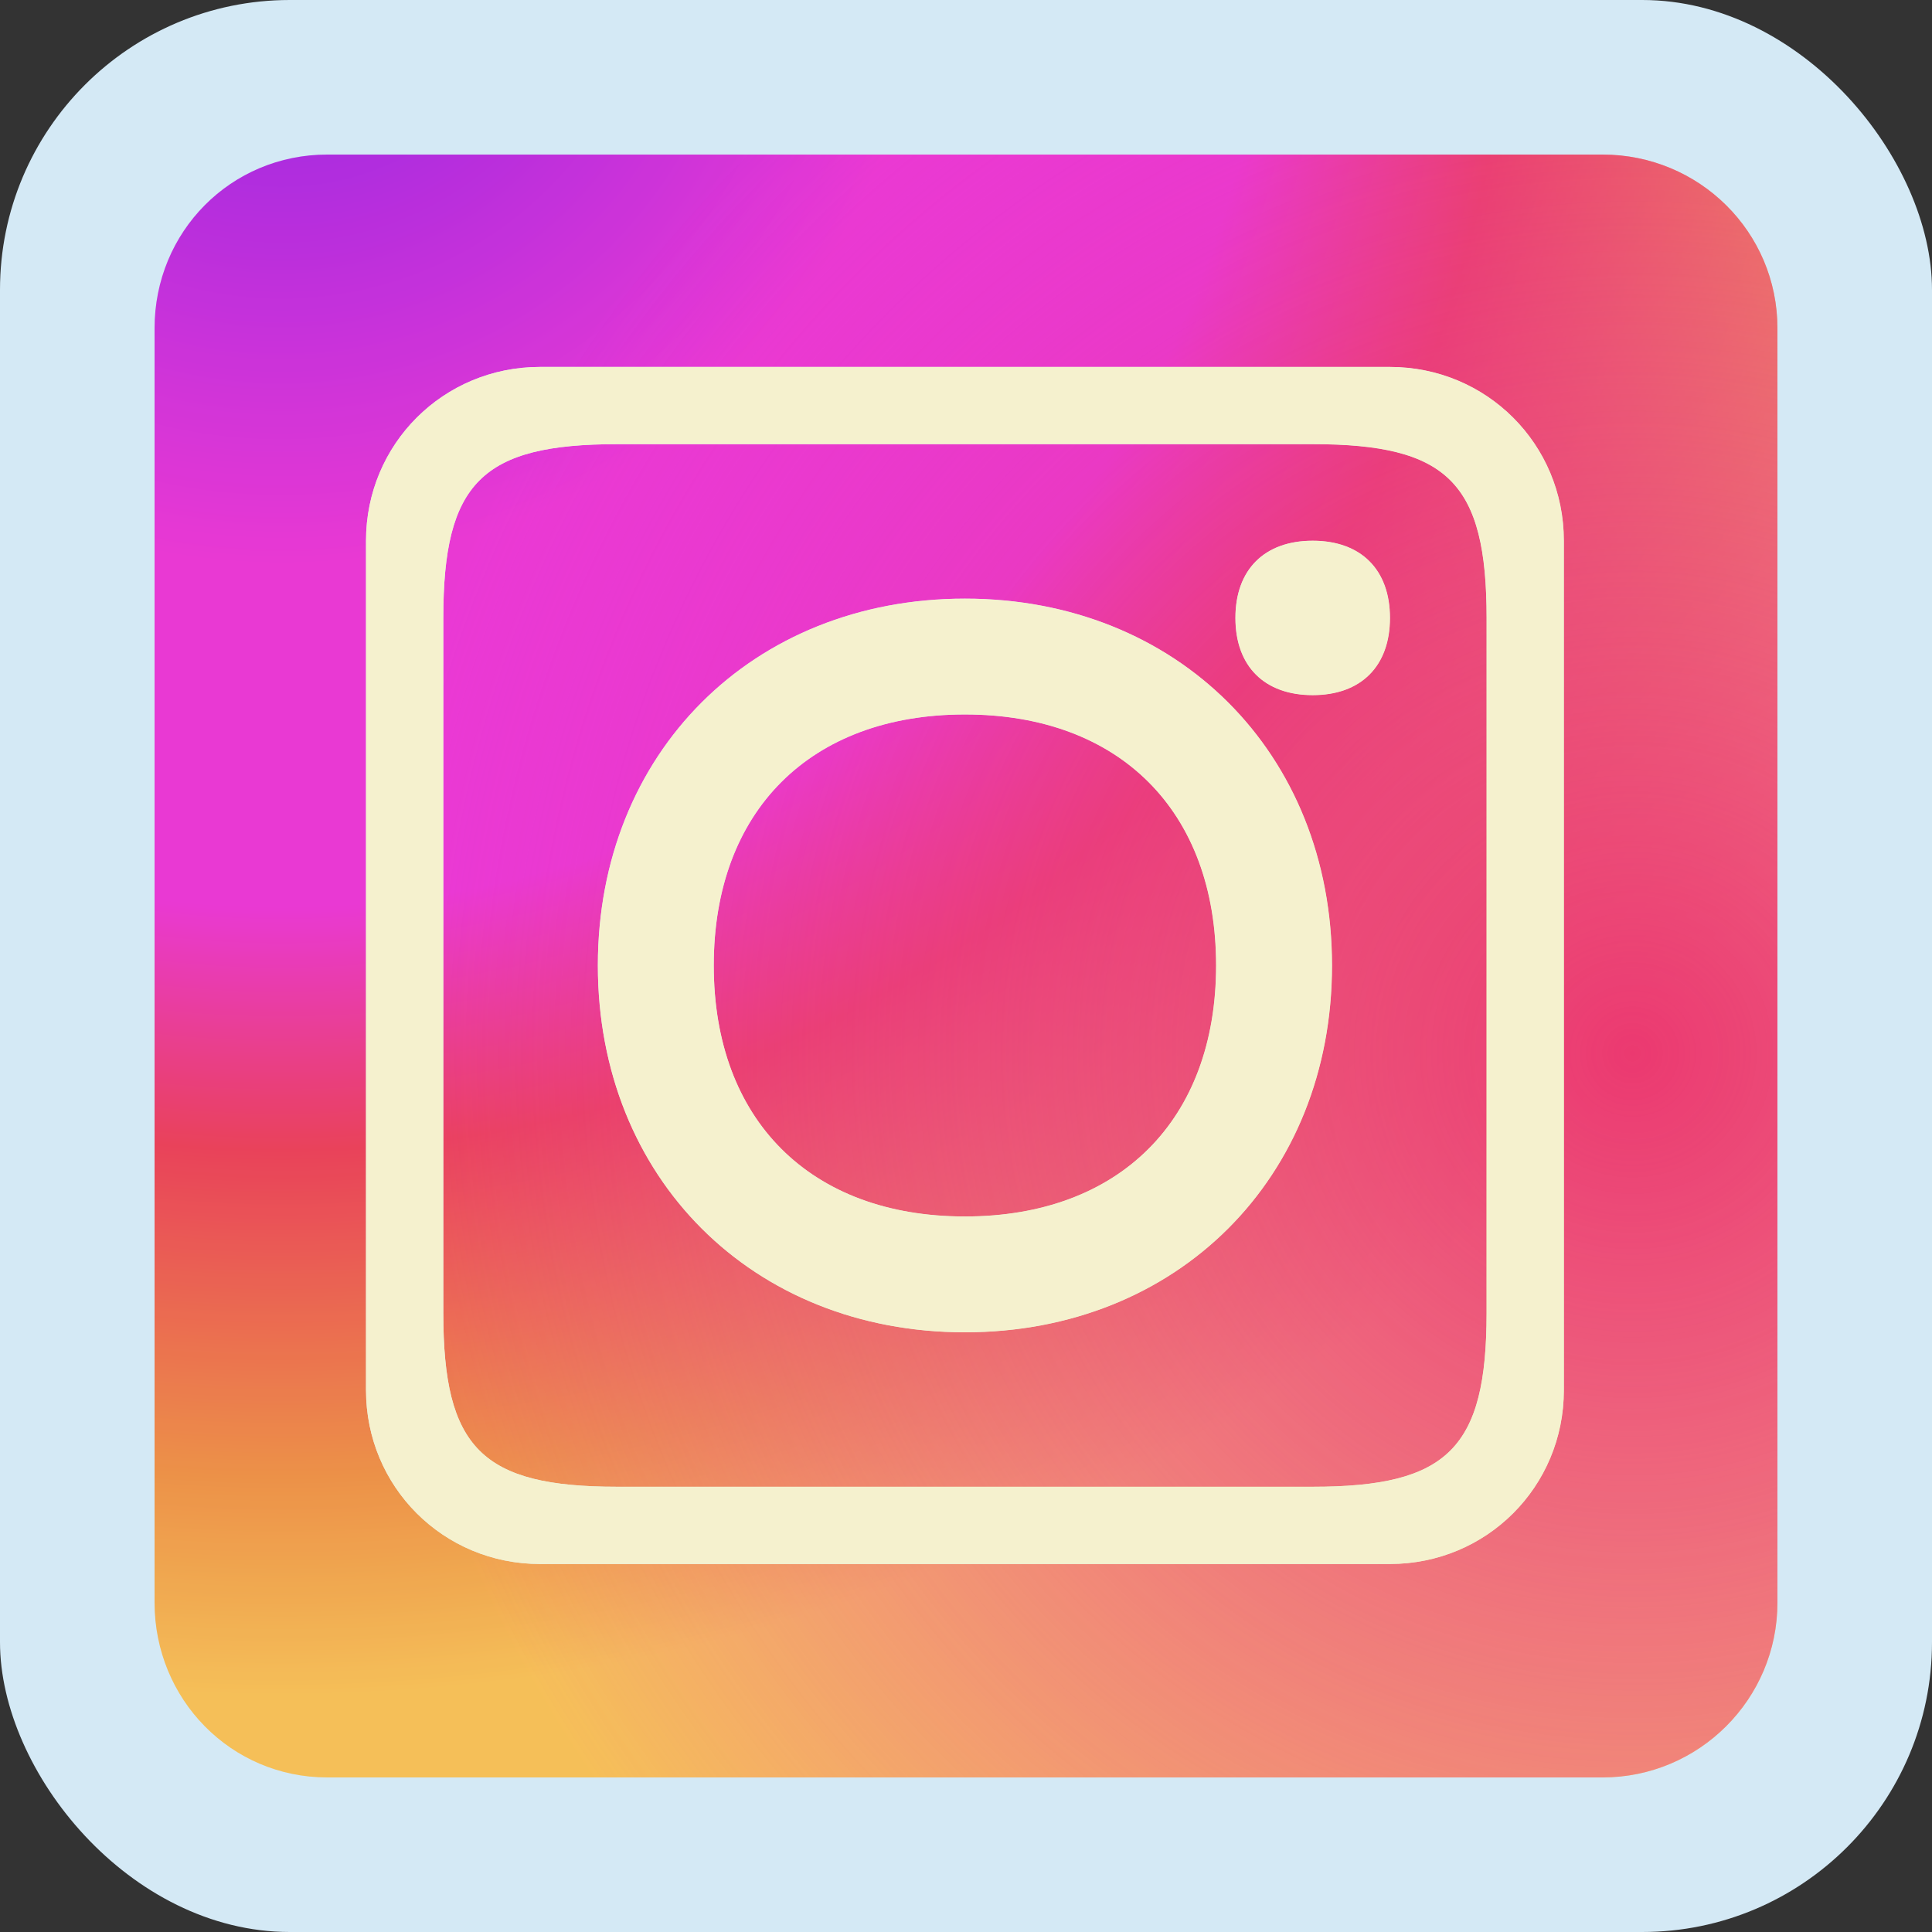 <svg width="100" height="100" viewBox="0 0 100 100" fill="none" xmlns="http://www.w3.org/2000/svg">
<rect x="0" y="0" width="100" height="100" fill="#333333" stroke="none"/>
<rect width="100" height="100" rx="15" fill="#D4E9F5"/>
<path fill-rule="evenodd" clip-rule="evenodd" d="M76.945 31.984C76.945 24.989 74.945 22.99 67.945 22.99H31.945C24.945 22.99 22.945 24.989 22.945 31.984V67.96C22.945 74.956 24.945 76.954 31.945 76.954H67.945C74.945 76.954 76.945 74.956 76.945 67.96V31.984ZM71.945 31.984C71.945 29.486 70.445 27.987 67.945 27.987C65.445 27.987 63.944 29.486 63.944 31.984C63.944 34.483 65.445 35.981 67.945 35.981C70.445 35.981 71.945 34.483 71.945 31.984ZM68.945 49.972C68.945 60.965 60.944 68.96 49.944 68.96C38.944 68.96 30.945 60.965 30.945 49.972C30.945 38.98 38.944 30.985 49.944 30.985C60.944 30.985 68.945 38.98 68.945 49.972Z" fill="url(#paint0_radial_20_26)"/>
<path fill-rule="evenodd" clip-rule="evenodd" d="M76.945 31.984C76.945 24.989 74.945 22.99 67.945 22.99H31.945C24.945 22.99 22.945 24.989 22.945 31.984V67.96C22.945 74.956 24.945 76.954 31.945 76.954H67.945C74.945 76.954 76.945 74.956 76.945 67.96V31.984ZM71.945 31.984C71.945 29.486 70.445 27.987 67.945 27.987C65.445 27.987 63.944 29.486 63.944 31.984C63.944 34.483 65.445 35.981 67.945 35.981C70.445 35.981 71.945 34.483 71.945 31.984ZM68.945 49.972C68.945 60.965 60.944 68.96 49.944 68.96C38.944 68.96 30.945 60.965 30.945 49.972C30.945 38.98 38.944 30.985 49.944 30.985C60.944 30.985 68.945 38.98 68.945 49.972Z" fill="url(#paint1_radial_20_26)"/>
<path fill-rule="evenodd" clip-rule="evenodd" d="M8 82.95C8 87.947 11.944 92 16.944 92H82.944C87.944 92 92 87.947 92 82.95V16.994C92 11.997 87.944 8 82.944 8H16.944C11.944 8 8 11.997 8 16.994L8 82.95ZM18.945 27.987C18.945 22.99 22.945 18.993 27.945 18.993H71.945C76.945 18.993 80.945 22.99 80.945 27.987V71.958C80.945 76.954 76.945 80.952 71.945 80.952H27.945C22.945 80.952 18.945 76.954 18.945 71.958V27.987Z" fill="url(#paint2_radial_20_26)"/>
<path fill-rule="evenodd" clip-rule="evenodd" d="M8 82.95C8 87.947 11.944 92 16.944 92H82.944C87.944 92 92 87.947 92 82.95V16.994C92 11.997 87.944 8 82.944 8H16.944C11.944 8 8 11.997 8 16.994L8 82.95ZM18.945 27.987C18.945 22.99 22.945 18.993 27.945 18.993H71.945C76.945 18.993 80.945 22.99 80.945 27.987V71.958C80.945 76.954 76.945 80.952 71.945 80.952H27.945C22.945 80.952 18.945 76.954 18.945 71.958V27.987Z" fill="url(#paint3_radial_20_26)"/>
<path d="M49.944 36.981C41.944 36.981 36.944 41.977 36.944 49.972C36.944 57.967 41.944 62.964 49.944 62.964C57.944 62.964 62.944 57.967 62.944 49.972C62.944 41.977 57.944 36.981 49.944 36.981Z" fill="url(#paint4_radial_20_26)"/>
<path d="M49.944 36.981C41.944 36.981 36.944 41.977 36.944 49.972C36.944 57.967 41.944 62.964 49.944 62.964C57.944 62.964 62.944 57.967 62.944 49.972C62.944 41.977 57.944 36.981 49.944 36.981Z" fill="url(#paint5_radial_20_26)"/>
<path fill-rule="evenodd" clip-rule="evenodd" d="M49.944 68.96C60.944 68.96 68.945 60.965 68.945 49.972C68.945 38.98 60.944 30.985 49.944 30.985C38.944 30.985 30.945 38.98 30.945 49.972C30.945 60.965 38.944 68.96 49.944 68.96ZM36.944 49.972C36.944 41.977 41.944 36.981 49.944 36.981C57.944 36.981 62.944 41.977 62.944 49.972C62.944 57.967 57.944 62.964 49.944 62.964C41.944 62.964 36.944 57.967 36.944 49.972Z" fill="#F5F1CE"/>
<path d="M67.945 27.987C70.445 27.987 71.945 29.486 71.945 31.984C71.945 34.483 70.445 35.981 67.945 35.981C65.445 35.981 63.944 34.483 63.944 31.984C63.944 29.486 65.445 27.987 67.945 27.987Z" fill="#F5F1CE"/>
<path fill-rule="evenodd" clip-rule="evenodd" d="M27.945 18.993C22.945 18.993 18.945 22.99 18.945 27.987V71.958C18.945 76.954 22.945 80.952 27.945 80.952H71.945C76.945 80.952 80.945 76.954 80.945 71.958V27.987C80.945 22.99 76.945 18.993 71.945 18.993H27.945ZM67.945 22.99C74.945 22.99 76.945 24.989 76.945 31.984V67.96C76.945 74.956 74.945 76.954 67.945 76.954H31.945C24.945 76.954 22.945 74.956 22.945 67.96V31.984C22.945 24.989 24.945 22.99 31.945 22.99H67.945Z" fill="#F5F1CE"/>
<defs>
<radialGradient id="paint0_radial_20_26" cx="0" cy="0" r="1" gradientUnits="userSpaceOnUse" gradientTransform="translate(14.444 -5.491) rotate(81.089) scale(109.753 109.749)">
<stop stop-color="#8122E8"/>
<stop offset="0.31" stop-color="#EA39D4"/>
<stop offset="0.474" stop-color="#EA39D4"/>
<stop offset="0.591" stop-color="#EA434D"/>
<stop offset="0.748" stop-color="#ED9B39"/>
<stop offset="0.853" stop-color="#F7CE4B"/>
</radialGradient>
<radialGradient id="paint1_radial_20_26" cx="0" cy="0" r="1" gradientUnits="userSpaceOnUse" gradientTransform="translate(84.945 54.469) rotate(-37.024) scale(66.384 66.329)">
<stop stop-color="#EB3970"/>
<stop offset="1" stop-color="#EA39D4" stop-opacity="0.1"/>
</radialGradient>
<radialGradient id="paint2_radial_20_26" cx="0" cy="0" r="1" gradientUnits="userSpaceOnUse" gradientTransform="translate(14.444 -5.491) rotate(81.089) scale(109.753 109.749)">
<stop stop-color="#8122E8"/>
<stop offset="0.31" stop-color="#EA39D4"/>
<stop offset="0.474" stop-color="#EA39D4"/>
<stop offset="0.591" stop-color="#EA434D"/>
<stop offset="0.748" stop-color="#ED9B39"/>
<stop offset="0.853" stop-color="#F7CE4B"/>
</radialGradient>
<radialGradient id="paint3_radial_20_26" cx="0" cy="0" r="1" gradientUnits="userSpaceOnUse" gradientTransform="translate(84.945 54.469) rotate(-37.024) scale(66.384 66.329)">
<stop stop-color="#EB3970"/>
<stop offset="1" stop-color="#EA39D4" stop-opacity="0.1"/>
</radialGradient>
<radialGradient id="paint4_radial_20_26" cx="0" cy="0" r="1" gradientUnits="userSpaceOnUse" gradientTransform="translate(14.444 -5.491) rotate(81.089) scale(109.753 109.749)">
<stop stop-color="#8122E8"/>
<stop offset="0.31" stop-color="#EA39D4"/>
<stop offset="0.474" stop-color="#EA39D4"/>
<stop offset="0.591" stop-color="#EA434D"/>
<stop offset="0.748" stop-color="#ED9B39"/>
<stop offset="0.853" stop-color="#F7CE4B"/>
</radialGradient>
<radialGradient id="paint5_radial_20_26" cx="0" cy="0" r="1" gradientUnits="userSpaceOnUse" gradientTransform="translate(84.945 54.469) rotate(-37.024) scale(66.384 66.329)">
<stop stop-color="#EB3970"/>
<stop offset="1" stop-color="#EA39D4" stop-opacity="0.1"/>
</radialGradient>
</defs>
</svg>
